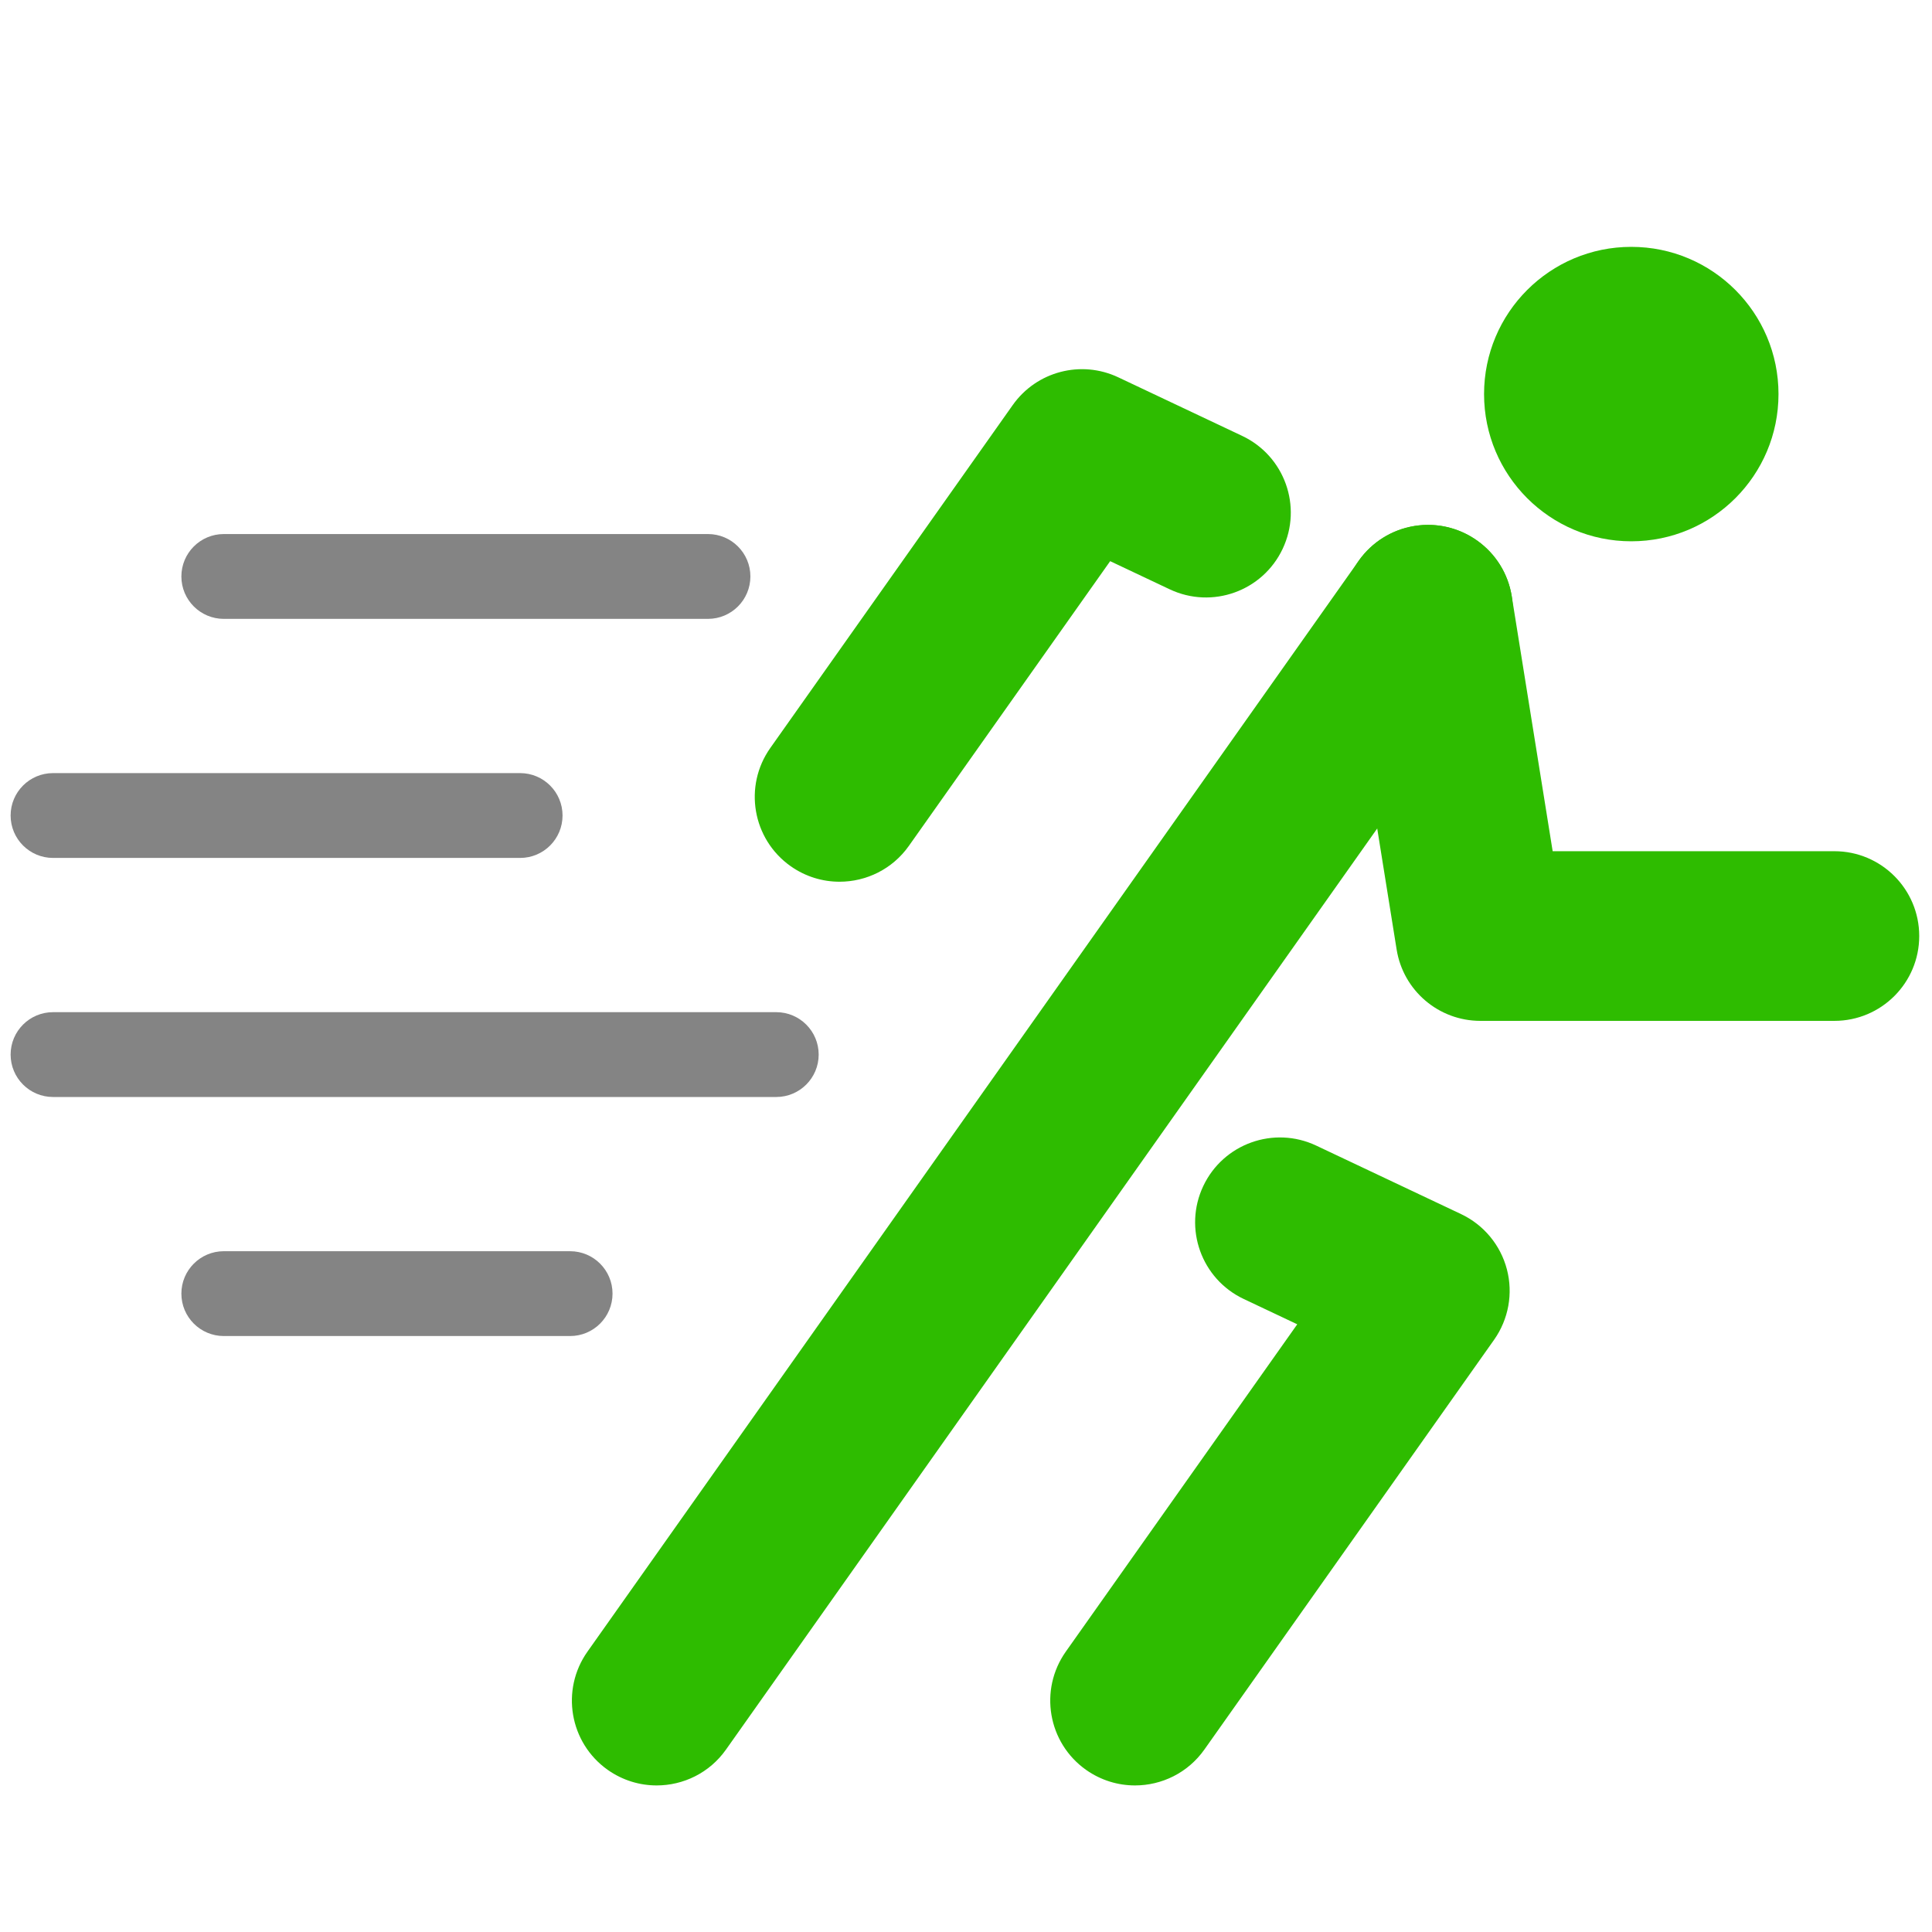 <svg xmlns="http://www.w3.org/2000/svg" xmlns:xlink="http://www.w3.org/1999/xlink" version="1.1" width="256" height="256" viewBox="0 0 256 256" xml:space="preserve">
<g style="stroke: none; stroke-width: 0; stroke-dasharray: none; stroke-linecap: butt; stroke-linejoin: miter; stroke-miterlimit: 10; fill: none; fill-rule: nonzero; opacity: 1;" transform="translate(1.407 1.407) scale(2.81 2.81)">
	<path d="M 30.464 83.691 c -0.798 0 -1.604 -0.238 -2.306 -0.733 c -1.804 -1.275 -2.232 -3.771 -0.957 -5.576 l 36.369 -51.44 c 1.276 -1.803 3.771 -2.233 5.576 -0.957 c 1.804 1.275 2.231 3.771 0.957 5.575 l -36.37 51.441 C 32.955 83.103 31.719 83.691 30.464 83.691 z" style="stroke: none; stroke-width: 1; stroke-dasharray: none; stroke-linecap: butt; stroke-linejoin: miter; stroke-miterlimit: 10; fill: rgb(46,188,0); fill-rule: nonzero; opacity: 1;" transform=" matrix(1 0 0 1 0 0) " stroke-linecap="round"/>
	<path d="M 86 47.638 H 69.306 c -1.965 0 -3.639 -1.427 -3.949 -3.367 l -2.469 -15.387 c -0.351 -2.181 1.135 -4.233 3.315 -4.583 c 2.178 -0.348 4.233 1.134 4.583 3.316 l 1.929 12.021 H 86 c 2.209 0 4 1.791 4 4 S 88.209 47.638 86 47.638 z" style="stroke: none; stroke-width: 1; stroke-dasharray: none; stroke-linecap: butt; stroke-linejoin: miter; stroke-miterlimit: 10; fill: rgb(46,188,0); fill-rule: nonzero; opacity: 1;" transform=" matrix(1 0 0 1 0 0) " stroke-linecap="round"/>
	<path d="M 53.02 83.691 c -0.798 0 -1.604 -0.238 -2.306 -0.733 c -1.804 -1.275 -2.231 -3.771 -0.957 -5.576 l 10.914 -15.436 l -2.525 -1.194 c -1.997 -0.944 -2.851 -3.329 -1.906 -5.326 c 0.945 -1.997 3.327 -2.85 5.326 -1.906 l 6.831 3.23 c 1.068 0.506 1.858 1.457 2.159 2.601 c 0.3 1.143 0.079 2.359 -0.603 3.325 L 56.29 82.001 C 55.51 83.103 54.274 83.691 53.02 83.691 z" style="stroke: none; stroke-width: 1; stroke-dasharray: none; stroke-linecap: butt; stroke-linejoin: miter; stroke-miterlimit: 10; fill: rgb(46,188,0); fill-rule: nonzero; opacity: 1;" transform=" matrix(1 0 0 1 0 0) " stroke-linecap="round"/>
	<path d="M 39.087 41.077 c -0.798 0 -1.604 -0.238 -2.306 -0.734 c -1.804 -1.275 -2.232 -3.771 -0.957 -5.575 l 11.431 -16.169 c 1.122 -1.586 3.219 -2.138 4.977 -1.307 l 5.844 2.763 c 1.997 0.944 2.851 3.329 1.906 5.326 c -0.943 1.997 -3.326 2.852 -5.326 1.907 l -2.807 -1.327 l -9.493 13.427 C 41.578 40.488 40.342 41.077 39.087 41.077 z" style="stroke: none; stroke-width: 1; stroke-dasharray: none; stroke-linecap: butt; stroke-linejoin: miter; stroke-miterlimit: 10; fill: rgb(46,188,0); fill-rule: nonzero; opacity: 1;" transform=" matrix(1 0 0 1 0 0) " stroke-linecap="round"/>
	<circle cx="76.422" cy="18.082" r="6.942" style="stroke: none; stroke-width: 1; stroke-dasharray: none; stroke-linecap: butt; stroke-linejoin: miter; stroke-miterlimit: 10; fill: rgb(46,188,0); fill-rule: nonzero; opacity: 1;" transform="  matrix(1 0 0 1 0 0) "/>
	<path d="M 36.104 51.228 H 2 c -1.104 0 -2 -0.896 -2 -2 s 0.896 -2 2 -2 h 34.104 c 1.104 0 2 0.896 2 2 S 37.208 51.228 36.104 51.228 z" style="stroke: none; stroke-width: 1; stroke-dasharray: none; stroke-linecap: butt; stroke-linejoin: miter; stroke-miterlimit: 10; fill: rgb(132,132,132); fill-rule: nonzero; opacity: 1;" transform=" matrix(1 0 0 1 0 0) " stroke-linecap="round"/>
	<path d="M 24.026 39.955 H 2 c -1.104 0 -2 -0.896 -2 -2 s 0.896 -2 2 -2 h 22.026 c 1.104 0 2 0.896 2 2 S 25.131 39.955 24.026 39.955 z" style="stroke: none; stroke-width: 1; stroke-dasharray: none; stroke-linecap: butt; stroke-linejoin: miter; stroke-miterlimit: 10; fill: rgb(132,132,132); fill-rule: nonzero; opacity: 1;" transform=" matrix(1 0 0 1 0 0) " stroke-linecap="round"/>
	<path d="M 32.883 28.682 H 10.052 c -1.104 0 -2 -0.896 -2 -2 s 0.896 -2 2 -2 h 22.832 c 1.104 0 2 0.896 2 2 S 33.988 28.682 32.883 28.682 z" style="stroke: none; stroke-width: 1; stroke-dasharray: none; stroke-linecap: butt; stroke-linejoin: miter; stroke-miterlimit: 10; fill: rgb(132,132,132); fill-rule: nonzero; opacity: 1;" transform=" matrix(1 0 0 1 0 0) " stroke-linecap="round"/>
	<path d="M 26.383 62.5 H 10.052 c -1.104 0 -2 -0.896 -2 -2 s 0.896 -2 2 -2 h 16.331 c 1.104 0 2 0.896 2 2 S 27.487 62.5 26.383 62.5 z" style="stroke: none; stroke-width: 1; stroke-dasharray: none; stroke-linecap: butt; stroke-linejoin: miter; stroke-miterlimit: 10; fill: rgb(132,132,132); fill-rule: nonzero; opacity: 1;" transform=" matrix(1 0 0 1 0 0) " stroke-linecap="round"/>
</g>
</svg>